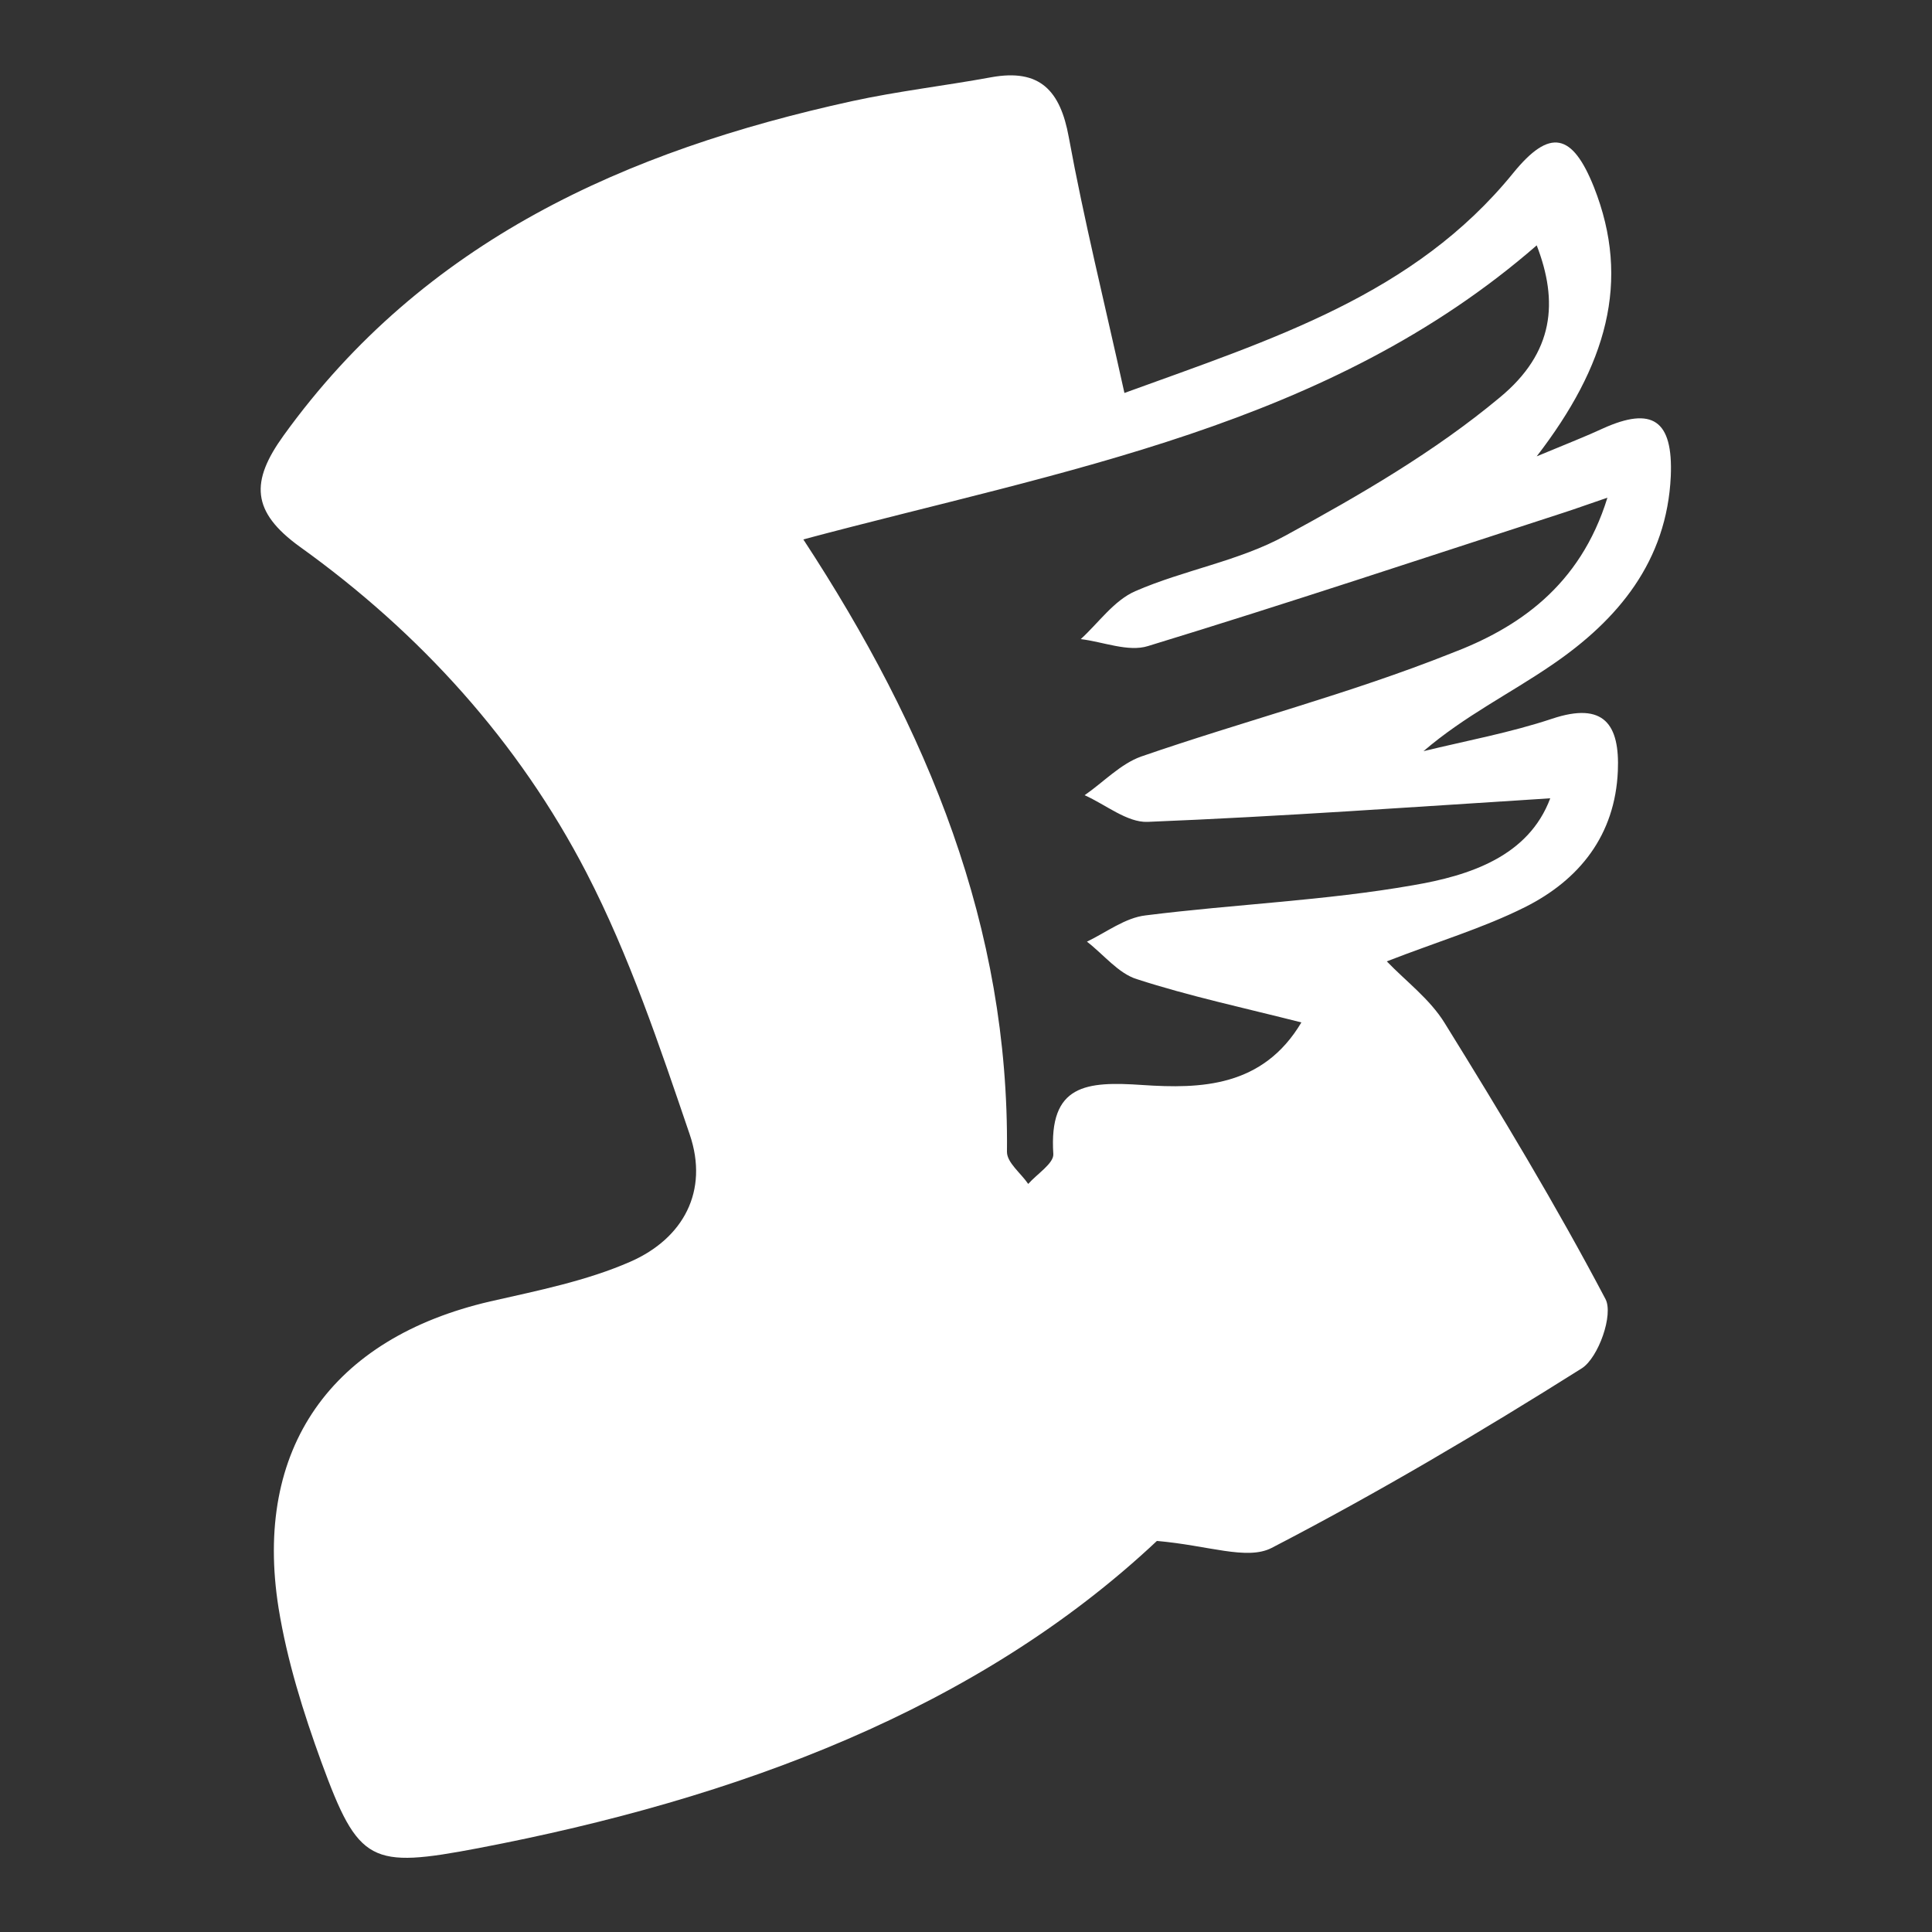 <?xml version="1.0" encoding="utf-8"?>
<!-- Generator: Adobe Illustrator 24.1.2, SVG Export Plug-In . SVG Version: 6.00 Build 0)  -->
<svg version="1.1" id="Layer_1" xmlns="http://www.w3.org/2000/svg" xmlns:xlink="http://www.w3.org/1999/xlink" x="0px" y="0px"
	 viewBox="0 0 500 500" style="enable-background:new 0 0 500 500;" xml:space="preserve">
<rect x="0" y="0" width="500" height="500" fill="#333333" stroke="none"/>
<style type="text/css">
	.st0{fill:#FFFFFF;}
</style>
<path class="st0" d="M291,101.7c38.5-14,75-25.4,100.6-56.9c9.5-11.7,15.3-10.4,20.9,3.6c9.7,24.5,3.2,46.3-14.8,69.7
	c8.4-3.5,12.8-5.2,17.1-7.2c12.8-5.8,18.2-2.2,17.6,12.3c-1,22-13.6,37.2-30.8,48.9c-10.8,7.4-22.6,13.2-33.2,22.3
	c11.1-2.7,22.5-4.8,33.3-8.4c13.5-4.5,17.5,1.6,17,13.5c-0.7,16.6-9.9,28.2-24.1,35.3c-10.8,5.4-22.6,8.9-35.7,14
	c5,5.2,11.2,9.8,15,16c14.5,23.4,28.8,47.1,41.6,71.4c2.1,4-1.8,15.1-6.1,17.9c-26.2,16.5-52.9,32.3-80.3,46.5
	c-6.4,3.3-16.5-0.7-29.7-1.8c-46.4,43.6-108.6,66.7-175.6,79.5c-27.9,5.3-31,4-40.6-22.2c-4.7-12.9-8.9-26.3-11.1-39.9
	c-6.6-41.4,13.7-69.9,54.8-79.4c12.3-2.8,24.9-5.3,36.3-10.3c13.6-6,20.3-18.2,15.3-32.9c-7.8-22.9-15.6-46.2-26.7-67.7
	c-17.6-34-43.1-62.1-74.2-84.4c-12.6-9.1-12.8-16.9-4.2-28.8c36.4-50.5,88.7-73.7,147-86.5c11.9-2.6,24.1-4,36.1-6.2
	c12.6-2.3,17.9,3.4,20.1,15.5C280.5,56.8,285.7,77.7,291,101.7z M416,128.8c-5.3,1.8-8.3,2.9-11.4,3.9
	c-35.8,11.6-71.5,23.5-107.5,34.5c-5.1,1.6-11.6-1.1-17.4-1.8c4.6-4.2,8.6-10,14.1-12.4c12.6-5.5,26.9-7.8,38.9-14.4
	c19.3-10.5,38.6-21.7,55.4-35.7c14.2-11.7,15.2-24.9,9.6-39.4c-53.9,46.9-122.4,58.1-189.8,76.1c32.3,49.3,53.3,100.4,52.7,158.5
	c0,2.8,3.6,5.5,5.5,8.3c2.3-2.6,6.6-5.3,6.5-7.7c-1.2-18.1,8.5-18.9,23.1-17.9c15,1,31.1,0.6,41.1-16.2c-15-3.8-29-6.8-42.6-11.2
	c-4.8-1.5-8.6-6.4-12.9-9.7c5-2.4,9.9-6.2,15.2-6.8c23-2.9,46.4-3.8,69.2-7.8c14.7-2.5,29.9-7.5,35.5-22.5
	c-34.8,2.2-69.5,4.7-104.2,6.1c-5.3,0.2-10.9-4.5-16.3-6.9c4.9-3.4,9.3-8.1,14.6-10c26.6-9.2,54.1-16.3,80.2-26.7
	C392.7,162.6,408.9,151.8,416,128.8z"/>
</svg>
